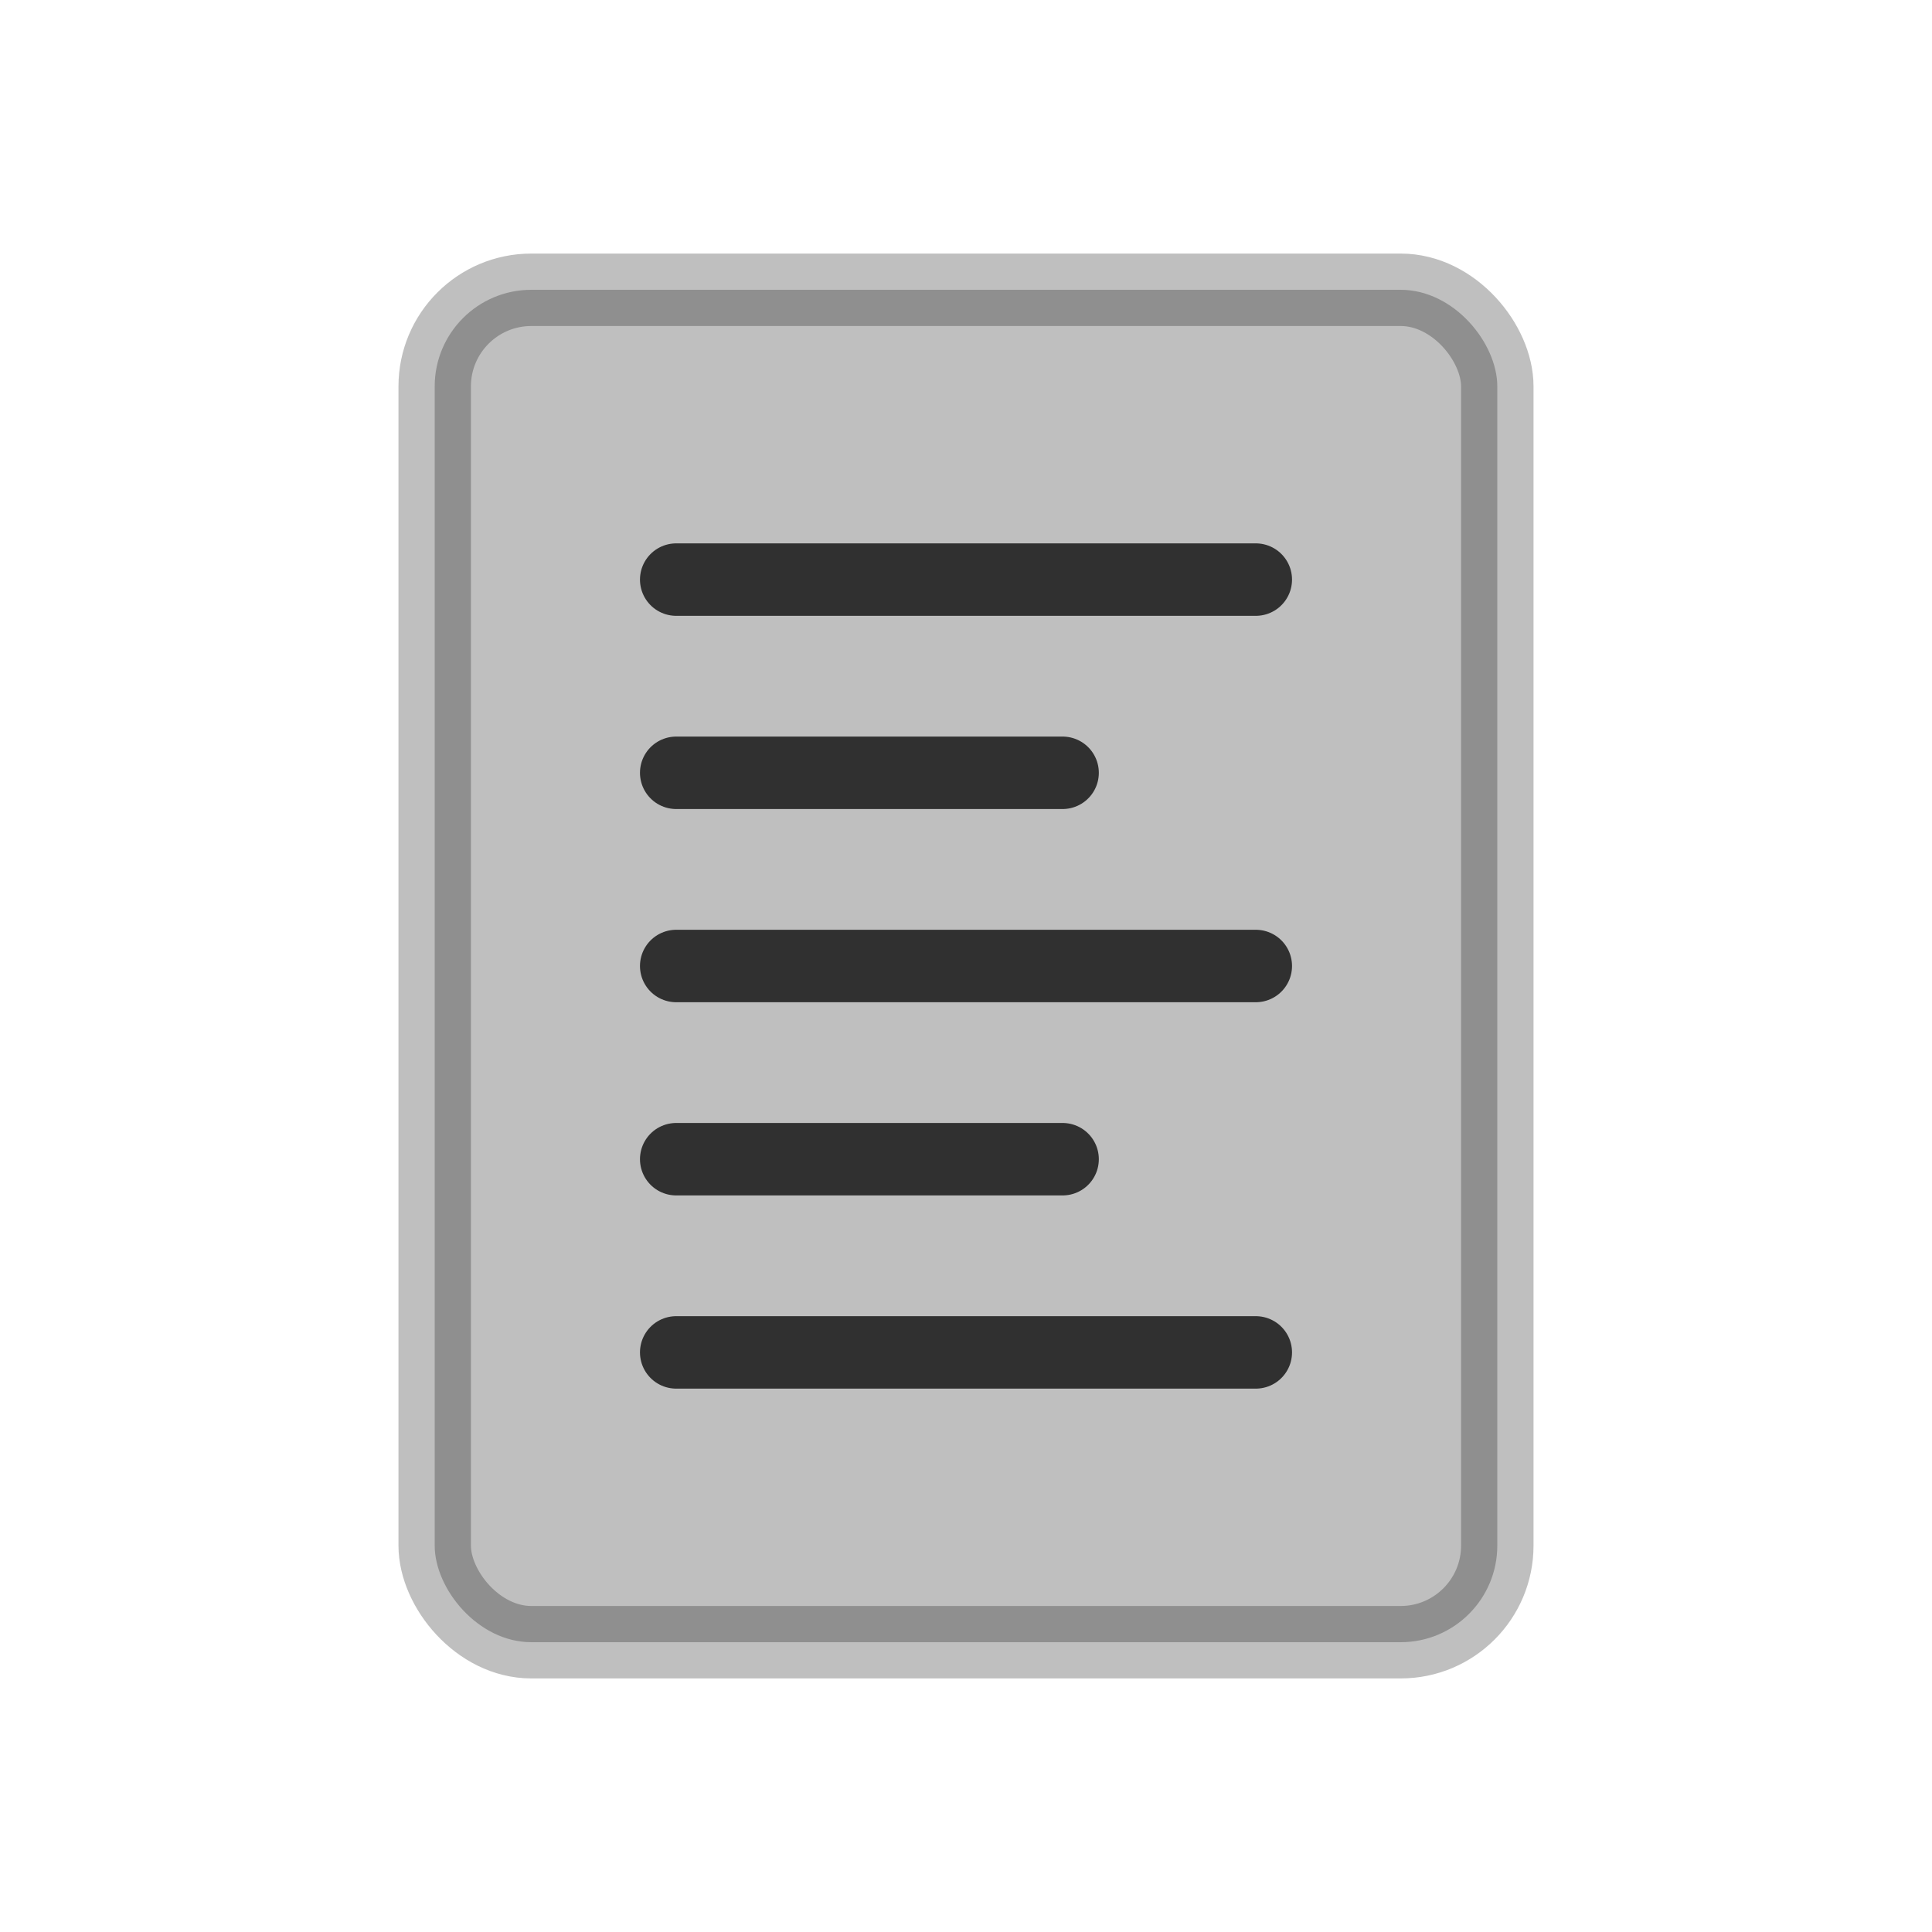 <svg viewBox="0 0 80 80" fill="none">
  <rect opacity="0.25" x="18" y="12" width="44" height="56" rx="4" fill="currentColor" stroke="currentColor" stroke-width="3" />
  <path opacity="0.75" d="M28 24L52 24" stroke="currentColor" stroke-width="3" stroke-linecap="round" stroke-linejoin="round" />
  <path opacity="0.75" d="M28 32H44" stroke="currentColor" stroke-width="3" stroke-linecap="round" stroke-linejoin="round" />
  <path opacity="0.75" d="M28 40L52 40" stroke="currentColor" stroke-width="3" stroke-linecap="round" stroke-linejoin="round" />
  <path opacity="0.75" d="M28 48H44" stroke="currentColor" stroke-width="3" stroke-linecap="round" stroke-linejoin="round" />
  <path opacity="0.75" d="M28 56L52 56" stroke="currentColor" stroke-width="3" stroke-linecap="round" stroke-linejoin="round" />
</svg>